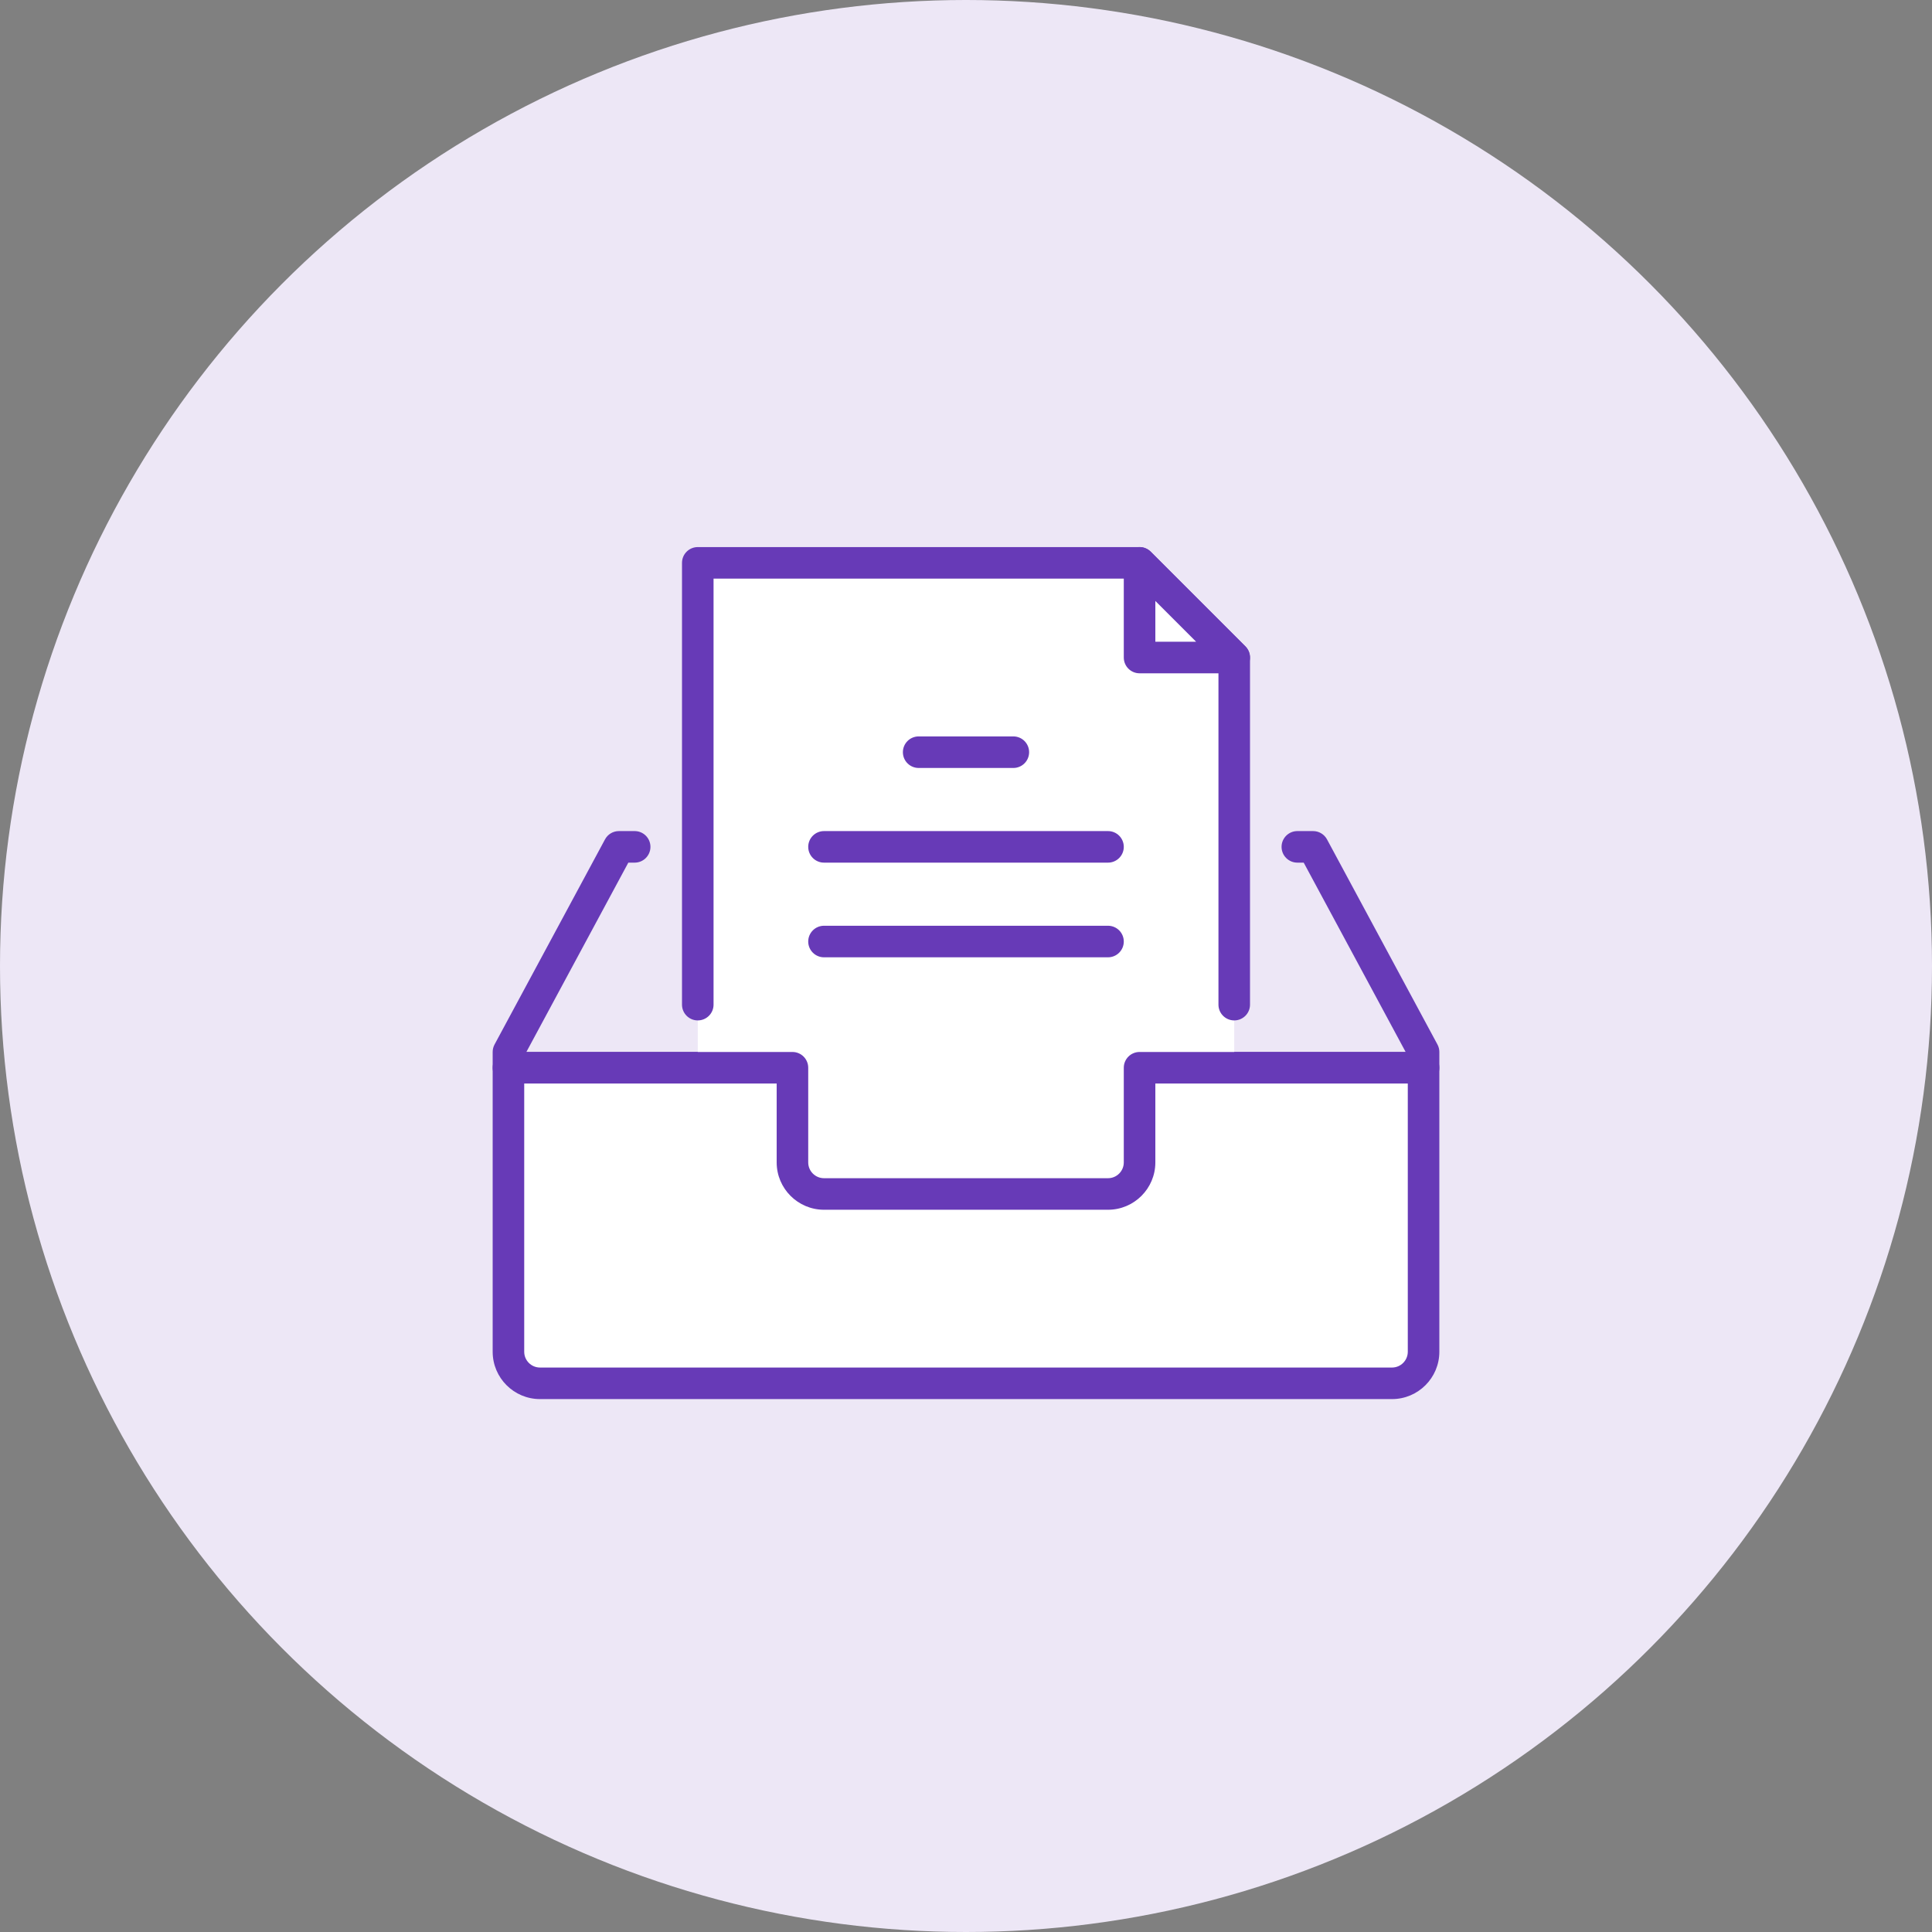 <?xml version="1.0" encoding="UTF-8" standalone="no"?>
<svg width="200px" height="200px" viewBox="0 0 200 200" version="1.1" xmlns="http://www.w3.org/2000/svg" xmlns:xlink="http://www.w3.org/1999/xlink">
    <rect x="0" y="0" width="200" height="200" fill="#808080" stroke="none"/>
    <!-- Generator: Sketch 40.1 (33804) - http://www.bohemiancoding.com/sketch -->
    <title>Autoresponder</title>
    <desc>Created with Sketch.</desc>
    <defs></defs>
    <g id="Page-1" stroke="none" stroke-width="1" fill="none" fill-rule="evenodd">
        <g id="Autoresponder">
            <circle id="Oval-1" fill="#EDE7F6" cx="100" cy="100" r="100"></circle>
            <g id="inbox" transform="translate(51, 56)">
                <path d="M14.7,31.667 L13.067,31.667 L1.634,52.9 L1.634,54.533 L31.034,54.533 L31.034,64.333 C31.034,66.138 32.496,67.6 34.3,67.6 L63.7,67.6 C65.505,67.6 66.967,66.138 66.967,64.333 L66.967,54.533 L96.367,54.533 L96.367,52.9 L84.934,31.667 L83.3,31.667" id="Shape" fill="#EDE7F6"></path>
                <path d="M63.701,69.233 L34.301,69.233 C31.599,69.233 29.401,67.035 29.401,64.333 L29.401,56.167 L1.634,56.167 C0.732,56.167 0.001,55.436 0.001,54.533 L0.001,52.9 C0.001,52.63 0.068,52.364 0.196,52.126 L11.63,30.893 C11.914,30.364 12.467,30.033 13.067,30.033 L14.701,30.033 C15.603,30.033 16.334,30.764 16.334,31.667 C16.334,32.569 15.603,33.3 14.701,33.3 L14.043,33.3 L3.489,52.9 L31.034,52.9 C31.936,52.9 32.667,53.631 32.667,54.533 L32.667,64.333 C32.667,65.235 33.4,65.967 34.301,65.967 L63.701,65.967 C64.601,65.967 65.334,65.235 65.334,64.333 L65.334,54.533 C65.334,53.631 66.065,52.9 66.967,52.9 L94.512,52.9 L83.959,33.3 L83.301,33.3 C82.399,33.3 81.667,32.569 81.667,31.667 C81.667,30.764 82.399,30.033 83.301,30.033 L84.934,30.033 C85.535,30.033 86.087,30.364 86.372,30.893 L97.805,52.126 C97.934,52.364 98.001,52.63 98.001,52.9 L98.001,54.533 C98.001,55.436 97.269,56.167 96.367,56.167 L68.601,56.167 L68.601,64.333 C68.601,67.035 66.403,69.233 63.701,69.233 L63.701,69.233 Z" id="Shape" fill="#673AB7"></path>
                <polygon id="Shape" fill="#FFFFFF" points="76.767 67.6 21.234 67.6 21.234 2.267 66.967 2.267 76.767 12.067"></polygon>
                <path d="M76.767,49.633 C75.865,49.633 75.134,48.903 75.134,48 L75.134,12.743 L66.291,3.9 L22.867,3.9 L22.867,48 C22.867,48.903 22.136,49.633 21.234,49.633 C20.332,49.633 19.601,48.903 19.601,48 L19.601,2.267 C19.601,1.364 20.332,0.633 21.234,0.633 L66.967,0.633 C67.401,0.633 67.816,0.806 68.122,1.112 L77.922,10.912 C78.229,11.218 78.401,11.633 78.401,12.067 L78.401,48 C78.401,48.903 77.669,49.633 76.767,49.633 L76.767,49.633 Z" id="Shape" fill="#673AB7"></path>
                <path d="M66.967,64.333 C66.967,66.138 65.505,67.6 63.7,67.6 L34.3,67.6 C32.496,67.6 31.034,66.138 31.034,64.333 L31.034,54.533 L1.634,54.533 L1.634,83.933 C1.634,85.737 3.096,87.2 4.9,87.2 L93.1,87.2 C94.905,87.2 96.367,85.737 96.367,83.933 L96.367,54.533 L66.967,54.533 L66.967,64.333 L66.967,64.333 Z" id="Shape" fill="#FFFFFF"></path>
                <path d="M93.101,88.833 L4.901,88.833 C2.199,88.833 0.001,86.635 0.001,83.933 L0.001,54.533 C0.001,53.631 0.732,52.9 1.634,52.9 L31.034,52.9 C31.936,52.9 32.667,53.631 32.667,54.533 L32.667,64.333 C32.667,65.235 33.4,65.967 34.301,65.967 L63.701,65.967 C64.601,65.967 65.334,65.235 65.334,64.333 L65.334,54.533 C65.334,53.631 66.065,52.9 66.967,52.9 L96.367,52.9 C97.269,52.9 98.001,53.631 98.001,54.533 L98.001,83.933 C98.001,86.635 95.803,88.833 93.101,88.833 L93.101,88.833 Z M3.267,56.167 L3.267,83.933 C3.267,84.835 4,85.567 4.901,85.567 L93.101,85.567 C94.001,85.567 94.734,84.835 94.734,83.933 L94.734,56.167 L68.601,56.167 L68.601,64.333 C68.601,67.035 66.403,69.233 63.701,69.233 L34.301,69.233 C31.599,69.233 29.401,67.035 29.401,64.333 L29.401,56.167 L3.267,56.167 L3.267,56.167 Z" id="Shape" fill="#673AB7"></path>
                <path d="M53.901,23.5 L44.101,23.5 C43.199,23.5 42.467,22.769 42.467,21.867 C42.467,20.964 43.199,20.233 44.101,20.233 L53.901,20.233 C54.803,20.233 55.534,20.964 55.534,21.867 C55.534,22.769 54.803,23.5 53.901,23.5 L53.901,23.5 Z" id="Shape" fill="#673AB7"></path>
                <path d="M63.701,33.3 L34.301,33.3 C33.399,33.3 32.667,32.569 32.667,31.667 C32.667,30.764 33.399,30.033 34.301,30.033 L63.701,30.033 C64.603,30.033 65.334,30.764 65.334,31.667 C65.334,32.569 64.603,33.3 63.701,33.3 L63.701,33.3 Z" id="Shape" fill="#673AB7"></path>
                <path d="M63.701,43.1 L34.301,43.1 C33.399,43.1 32.667,42.369 32.667,41.467 C32.667,40.564 33.399,39.833 34.301,39.833 L63.701,39.833 C64.603,39.833 65.334,40.564 65.334,41.467 C65.334,42.369 64.603,43.1 63.701,43.1 L63.701,43.1 Z" id="Shape" fill="#673AB7"></path>
                <polygon id="Shape" fill="#FFFFFF" points="66.967 2.267 66.967 12.067 76.767 12.067"></polygon>
                <path d="M76.767,13.7 L66.967,13.7 C66.065,13.7 65.334,12.969 65.334,12.067 L65.334,2.267 C65.334,1.606 65.732,1.01 66.342,0.758 C66.952,0.501 67.654,0.643 68.122,1.112 L77.922,10.912 C78.39,11.379 78.529,12.081 78.276,12.692 C78.024,13.303 77.428,13.7 76.767,13.7 L76.767,13.7 Z M68.601,10.433 L72.824,10.433 L68.601,6.21 L68.601,10.433 L68.601,10.433 Z" id="Shape" fill="#673AB7"></path>
            </g>
        </g>
    </g>
</svg>